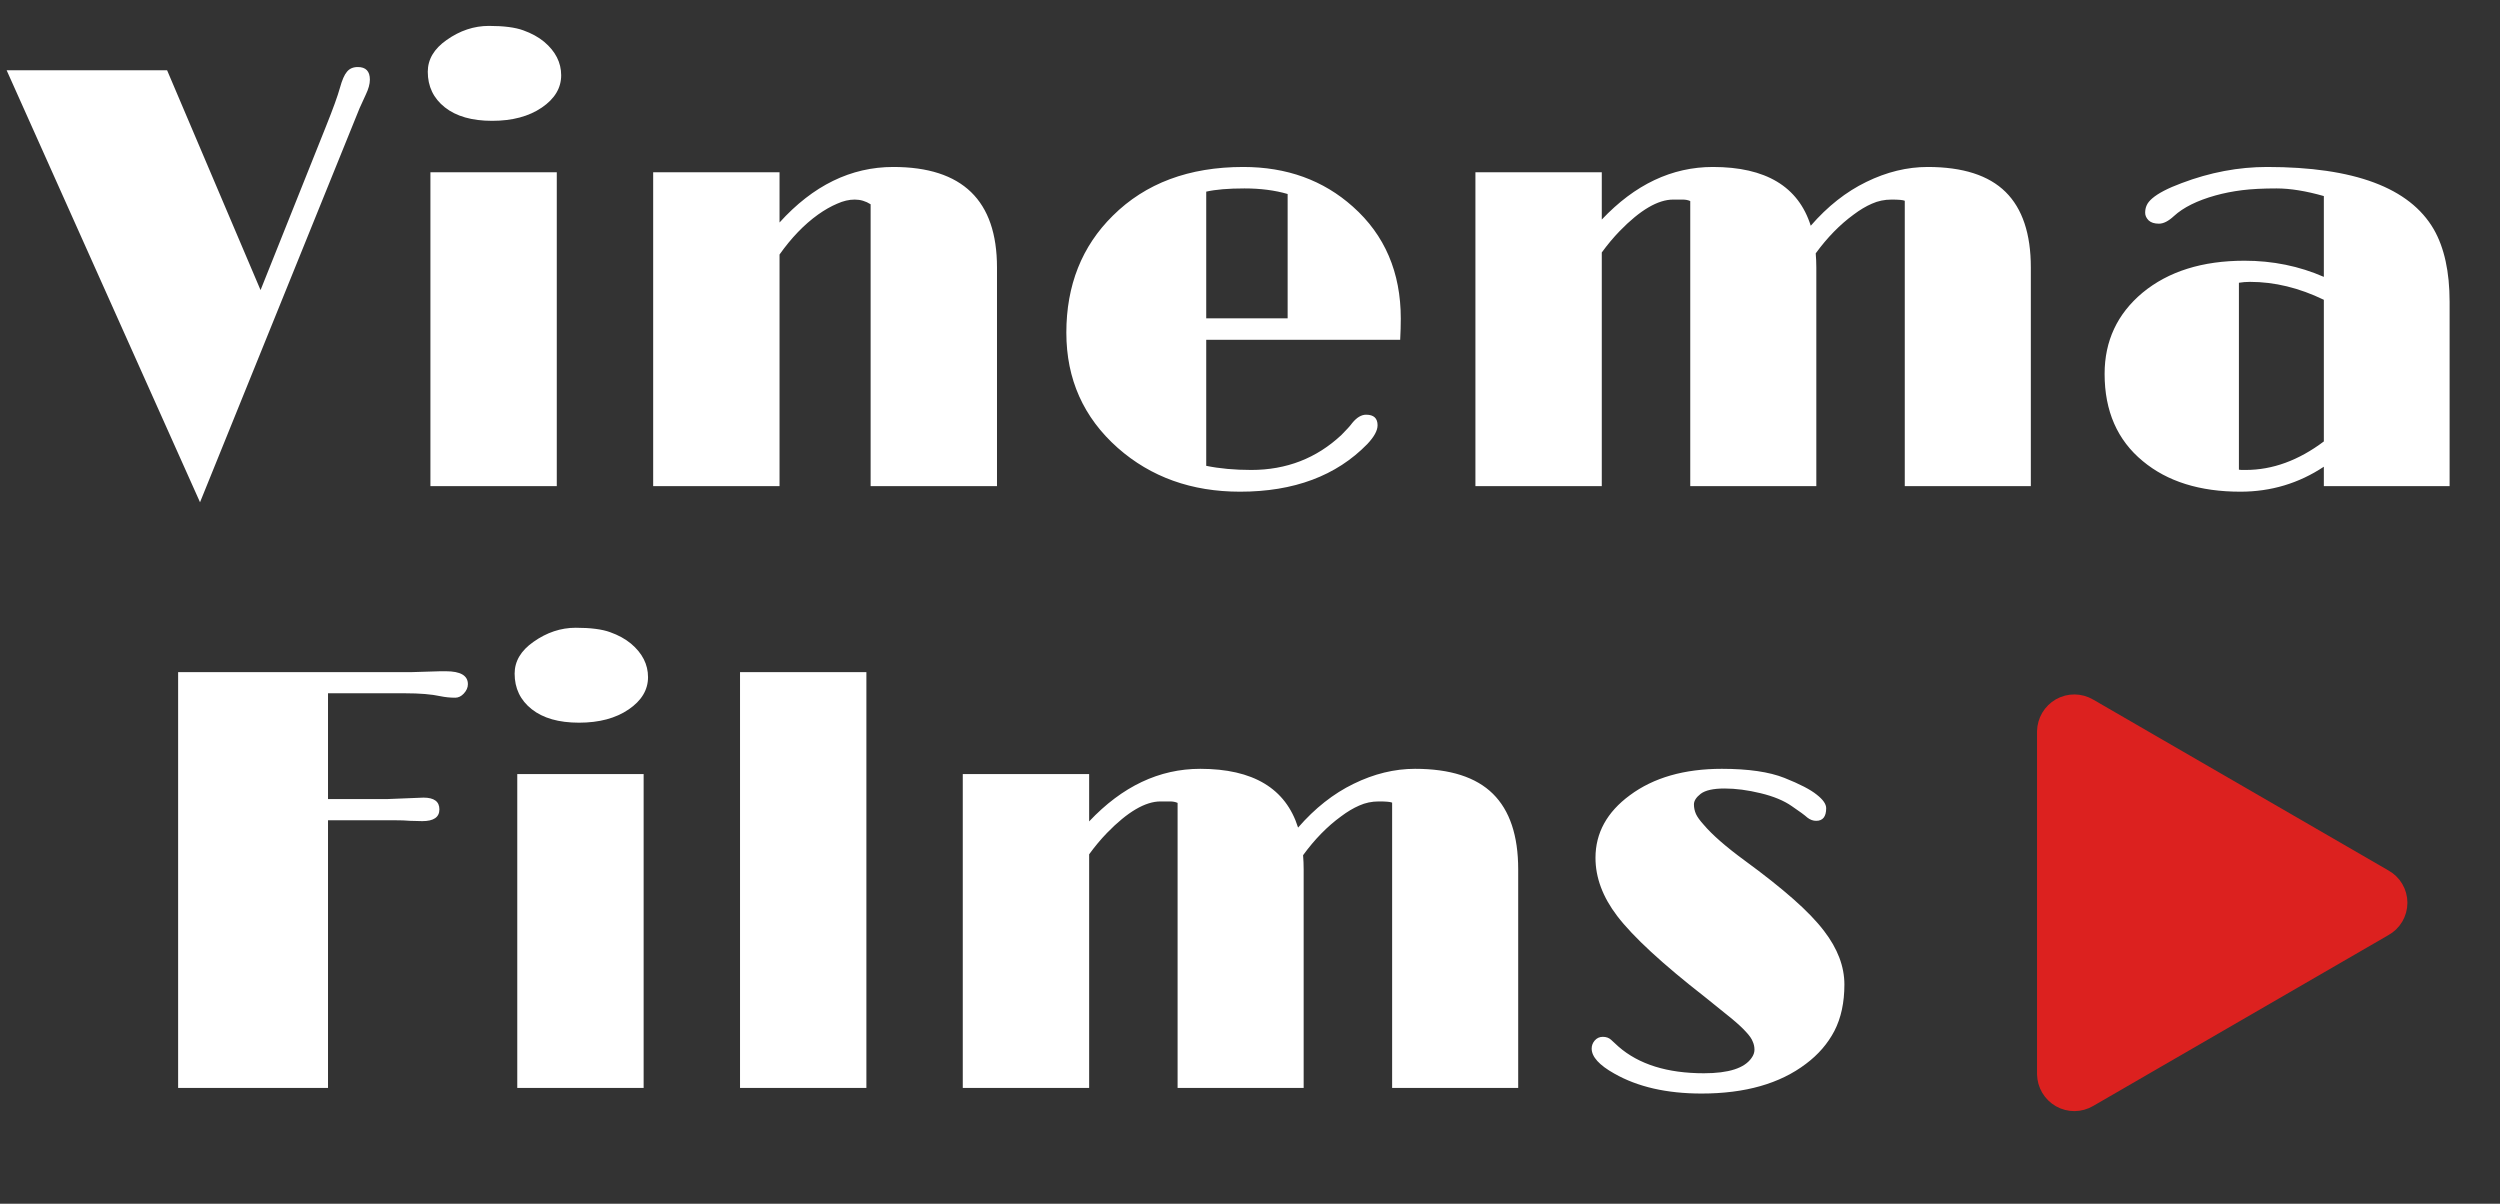 <svg width="108" height="52" viewBox="0 0 108 52" fill="none" xmlns="http://www.w3.org/2000/svg">
<rect x="0" y="0" width="108" height="52" fill="#333333" stroke="none"/>
<path d="M15.458 2.896C15.805 2.896 15.979 3.078 15.979 3.442C15.979 3.629 15.919 3.844 15.801 4.09C15.691 4.327 15.602 4.521 15.534 4.674L8.641 21.698L0.287 3.036H7.219L11.256 12.532L14.087 5.448C14.392 4.687 14.591 4.136 14.684 3.798C14.777 3.459 14.878 3.227 14.988 3.1C15.098 2.964 15.255 2.896 15.458 2.896ZM21.26 5.22C20.388 5.22 19.707 5.025 19.216 4.636C18.725 4.246 18.48 3.734 18.48 3.1C18.48 2.566 18.75 2.109 19.292 1.729C19.867 1.322 20.477 1.119 21.12 1.119C21.763 1.119 22.259 1.183 22.605 1.31C22.961 1.437 23.261 1.602 23.507 1.805C23.998 2.219 24.243 2.702 24.243 3.252C24.243 3.802 23.964 4.268 23.405 4.648C22.847 5.029 22.131 5.22 21.26 5.22ZM18.594 7.441H24.053V21H18.594V7.441ZM37.611 8.825C37.4 8.69 37.171 8.622 36.926 8.622C36.68 8.622 36.426 8.681 36.164 8.8C35.902 8.91 35.627 9.066 35.339 9.27C34.738 9.701 34.184 10.277 33.676 10.996V21H28.217V7.441H33.676V9.612C35.123 8.013 36.761 7.213 38.589 7.213C41.577 7.213 43.07 8.66 43.07 11.555V21H37.611V8.825ZM59.016 17.915C59.346 17.915 59.511 18.067 59.511 18.372C59.511 18.601 59.363 18.871 59.066 19.185C57.729 20.556 55.897 21.241 53.569 21.241C51.479 21.241 49.718 20.611 48.288 19.35C46.807 18.038 46.066 16.379 46.066 14.373C46.066 12.325 46.735 10.641 48.072 9.32C49.486 7.915 51.365 7.213 53.709 7.213C55.588 7.213 57.166 7.784 58.444 8.927C59.824 10.154 60.514 11.766 60.514 13.764C60.514 14.051 60.505 14.356 60.488 14.678H52.109V20.124C52.685 20.242 53.332 20.302 54.052 20.302C55.575 20.302 56.874 19.798 57.949 18.791C58.169 18.571 58.326 18.398 58.419 18.27C58.614 18.034 58.812 17.915 59.016 17.915ZM55.626 8.381C55.076 8.22 54.454 8.14 53.76 8.14C53.066 8.14 52.516 8.186 52.109 8.279V13.751H55.626V8.381ZM78.439 10.945C78.456 11.148 78.465 11.352 78.465 11.555V21H73.019V8.686C72.925 8.643 72.816 8.622 72.689 8.622H72.282C71.622 8.622 70.852 9.075 69.972 9.98C69.701 10.26 69.443 10.569 69.197 10.907V21H63.738V7.441H69.197V9.485C70.628 7.97 72.227 7.213 73.996 7.213C76.281 7.213 77.691 8.059 78.224 9.752C78.951 8.914 79.751 8.284 80.623 7.86C81.503 7.429 82.388 7.213 83.276 7.213C84.791 7.213 85.913 7.573 86.641 8.292C87.368 9.011 87.732 10.099 87.732 11.555V21H82.286V8.673C82.21 8.639 82.02 8.622 81.715 8.622C81.41 8.622 81.127 8.681 80.864 8.8C80.61 8.91 80.348 9.066 80.077 9.27C79.485 9.701 78.939 10.26 78.439 10.945ZM100.39 20.162C99.306 20.881 98.105 21.241 96.784 21.241C95.032 21.241 93.627 20.801 92.569 19.921C91.469 19.015 90.919 17.759 90.919 16.15C90.919 14.729 91.465 13.56 92.557 12.646C93.674 11.724 95.142 11.263 96.962 11.263C98.181 11.263 99.323 11.495 100.39 11.961V8.47C99.62 8.25 98.938 8.14 98.346 8.14C97.762 8.14 97.267 8.165 96.86 8.216C96.454 8.267 96.069 8.343 95.705 8.444C94.918 8.664 94.321 8.961 93.915 9.333C93.678 9.553 93.462 9.663 93.268 9.663C93.073 9.663 92.925 9.617 92.823 9.523C92.722 9.422 92.671 9.312 92.671 9.193C92.671 9.075 92.692 8.969 92.734 8.876C92.777 8.774 92.857 8.673 92.976 8.571C93.23 8.351 93.653 8.131 94.245 7.911C95.472 7.446 96.704 7.213 97.939 7.213C101.697 7.213 104.097 8.11 105.138 9.904C105.595 10.7 105.823 11.745 105.823 13.04V21H100.39V20.162ZM100.39 12.951C99.323 12.435 98.261 12.177 97.203 12.177C97.034 12.177 96.873 12.19 96.721 12.215V20.289C96.763 20.297 96.81 20.302 96.86 20.302C96.911 20.302 96.962 20.302 97.013 20.302C98.172 20.302 99.298 19.891 100.39 19.07V12.951Z" fill="white"/>
<path d="M18.245 35.473L17.725 35.46C17.538 35.443 17.302 35.435 17.014 35.435H14.17V47H7.695V29.036H17.775L19.032 28.998H19.261C19.895 28.998 20.213 29.184 20.213 29.557C20.213 29.701 20.154 29.836 20.035 29.963C19.925 30.081 19.802 30.141 19.667 30.141C19.447 30.141 19.235 30.119 19.032 30.077C18.643 29.992 18.135 29.95 17.509 29.95H14.17V34.52H16.722C16.722 34.52 17.246 34.499 18.296 34.457C18.753 34.457 18.982 34.626 18.982 34.965C18.982 35.303 18.736 35.473 18.245 35.473ZM25.012 31.22C24.14 31.22 23.459 31.025 22.968 30.636C22.477 30.246 22.232 29.734 22.232 29.1C22.232 28.566 22.502 28.109 23.044 27.729C23.619 27.322 24.229 27.119 24.872 27.119C25.515 27.119 26.01 27.183 26.357 27.31C26.713 27.436 27.013 27.602 27.259 27.805C27.75 28.219 27.995 28.702 27.995 29.252C27.995 29.802 27.716 30.268 27.157 30.648C26.599 31.029 25.884 31.22 25.012 31.22ZM22.346 33.441H27.805V47H22.346V33.441ZM31.969 29.036H37.428V47H31.969V29.036ZM56.293 36.945C56.31 37.148 56.318 37.352 56.318 37.555V47H50.872V34.685C50.779 34.643 50.669 34.622 50.542 34.622H50.136C49.476 34.622 48.705 35.075 47.825 35.98C47.554 36.26 47.296 36.569 47.051 36.907V47H41.592V33.441H47.051V35.485C48.481 33.97 50.081 33.213 51.85 33.213C54.135 33.213 55.544 34.059 56.077 35.752C56.805 34.914 57.605 34.283 58.477 33.86C59.357 33.429 60.241 33.213 61.13 33.213C62.645 33.213 63.766 33.573 64.494 34.292C65.222 35.011 65.586 36.099 65.586 37.555V47H60.14V34.673C60.063 34.639 59.873 34.622 59.568 34.622C59.264 34.622 58.98 34.681 58.718 34.8C58.464 34.91 58.202 35.066 57.931 35.27C57.338 35.701 56.792 36.26 56.293 36.945ZM68.76 45.299C68.76 45.172 68.802 45.058 68.887 44.956C68.98 44.846 69.098 44.791 69.242 44.791C69.386 44.791 69.505 44.833 69.598 44.918C69.598 44.918 69.704 45.015 69.915 45.21C70.795 45.98 72.027 46.365 73.609 46.365C74.676 46.365 75.361 46.145 75.666 45.705C75.751 45.587 75.793 45.468 75.793 45.35C75.793 45.223 75.768 45.104 75.717 44.994C75.674 44.876 75.577 44.736 75.425 44.575C75.272 44.406 75.057 44.207 74.777 43.978L73.66 43.077C71.815 41.638 70.55 40.47 69.864 39.573C69.238 38.752 68.925 37.914 68.925 37.06C68.925 35.985 69.42 35.083 70.41 34.355C71.434 33.594 72.759 33.213 74.384 33.213C75.526 33.213 76.428 33.344 77.088 33.606C77.748 33.869 78.214 34.11 78.484 34.33C78.755 34.542 78.891 34.736 78.891 34.914C78.891 35.278 78.747 35.46 78.459 35.46C78.324 35.46 78.197 35.413 78.078 35.32C77.968 35.219 77.744 35.054 77.405 34.825C77.067 34.588 76.618 34.402 76.06 34.267C75.501 34.131 74.981 34.063 74.498 34.063C74.016 34.063 73.673 34.14 73.47 34.292C73.275 34.444 73.178 34.597 73.178 34.749C73.178 34.893 73.207 35.033 73.267 35.168C73.326 35.295 73.436 35.447 73.597 35.625C73.969 36.065 74.566 36.586 75.387 37.187C76.208 37.787 76.902 38.338 77.469 38.837C78.036 39.336 78.48 39.797 78.802 40.221C79.386 40.982 79.678 41.753 79.678 42.531C79.678 43.31 79.534 43.978 79.246 44.537C78.958 45.087 78.548 45.561 78.015 45.959C76.889 46.814 75.387 47.241 73.508 47.241C72.001 47.241 70.745 46.953 69.737 46.378C69.086 46.014 68.76 45.654 68.76 45.299Z" fill="white"/>
<path d="M89 46.395C89.002 46.502 89.032 46.608 89.086 46.7C89.141 46.792 89.219 46.868 89.311 46.921C89.404 46.974 89.509 47.001 89.615 47C89.722 46.999 89.826 46.97 89.918 46.916L102.688 39.526C102.782 39.475 102.861 39.4 102.916 39.307C102.971 39.214 103 39.108 103 39C103 38.892 102.971 38.786 102.916 38.693C102.861 38.6 102.782 38.525 102.688 38.474L89.918 31.084C89.826 31.03 89.722 31.001 89.615 31C89.509 30.999 89.404 31.026 89.311 31.079C89.219 31.132 89.141 31.208 89.086 31.3C89.032 31.392 89.002 31.498 89 31.605V46.395Z" fill="#DC211F" stroke="#DC211F" stroke-width="2" stroke-linecap="round" stroke-linejoin="round"/>
</svg>
